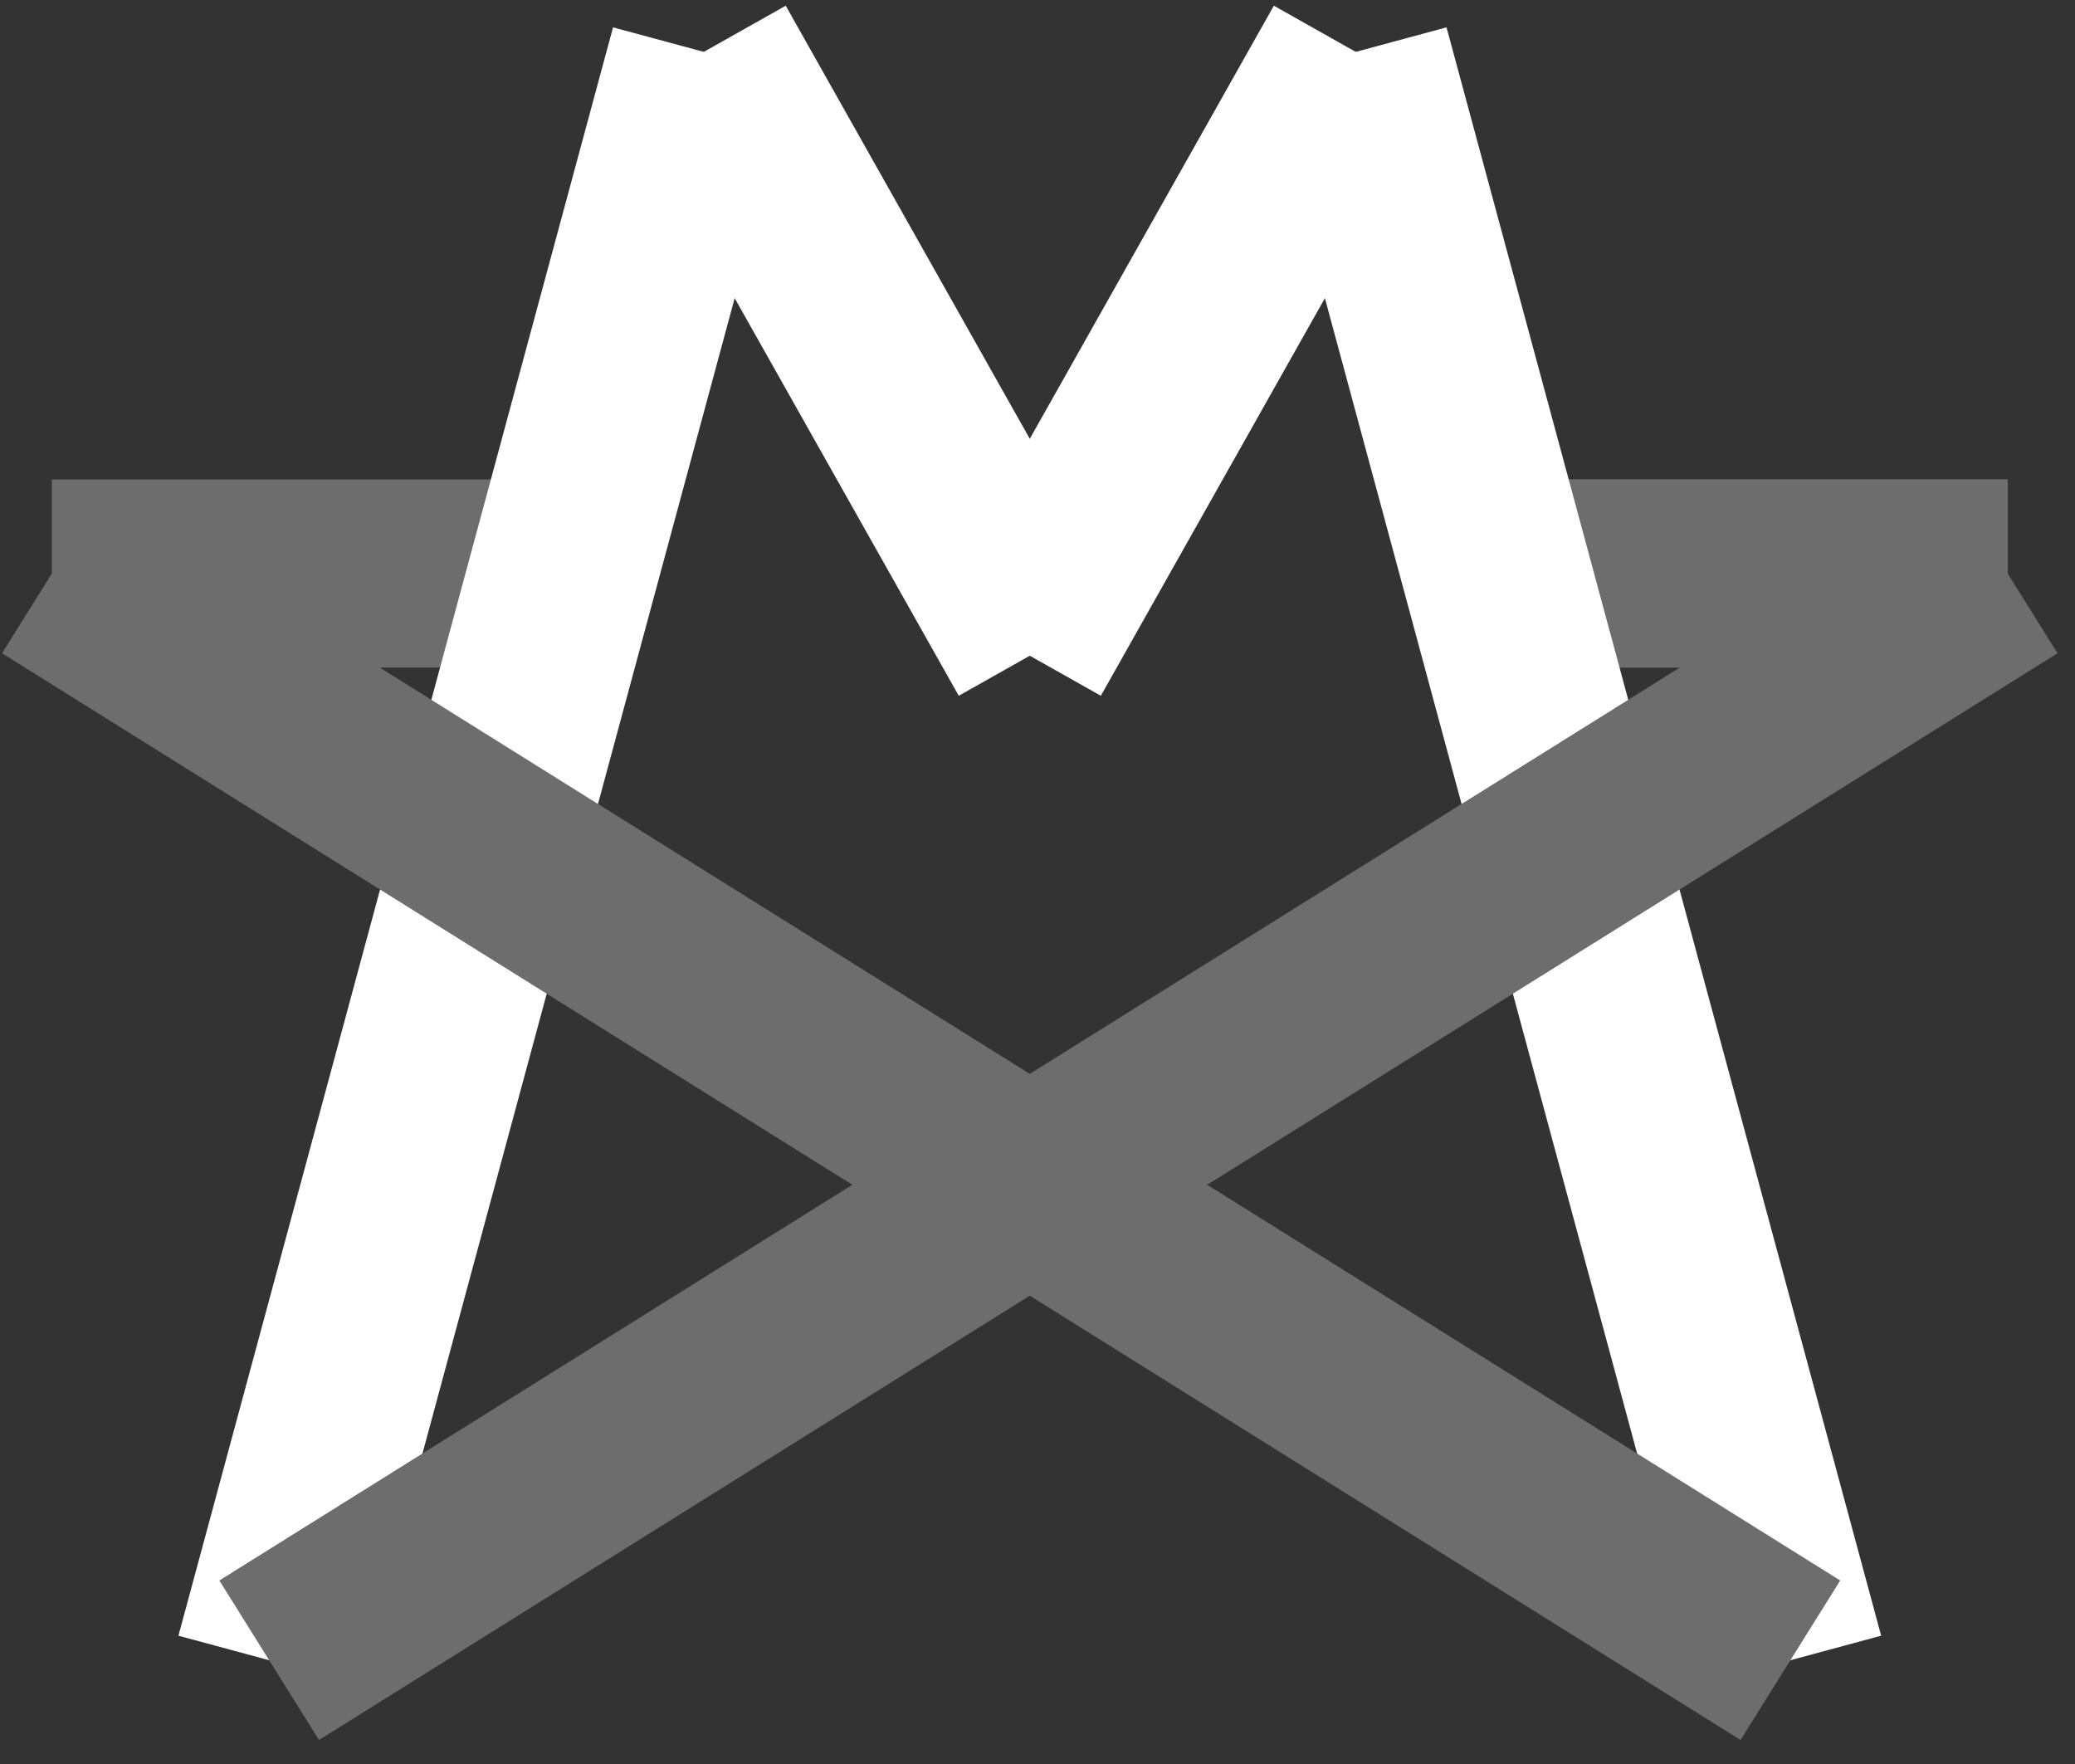 <svg width="80" height="68" viewBox="0 0 80 68" fill="none" xmlns="http://www.w3.org/2000/svg">
<rect x="0" y="0" width="80" height="68" fill="#333333" stroke="none"/>
<path d="M77.406 22.108H57.297" stroke="#6D6D6D" stroke-width="7.25"/>
<path d="M77.406 22.108H57.297" stroke="#6D6D6D" stroke-width="7.25"/>
<path d="M22.108 22.108H2" stroke="#6D6D6D" stroke-width="7.25"/>
<path d="M69.027 64L52.27 2" stroke="white" stroke-width="7.25"/>
<path d="M40.122 25.041L27.135 2" stroke="white" stroke-width="7.25"/>
<path d="M39.284 25.041L52.27 2" stroke="white" stroke-width="7.25"/>
<path d="M27.135 2L10.379 64" stroke="white" stroke-width="7.25"/>
<path d="M69.027 64L2 22.108" stroke="#6D6D6D" stroke-width="7.25"/>
<path d="M10.378 64L77.405 22.108" stroke="#6D6D6D" stroke-width="7.25"/>
</svg>
